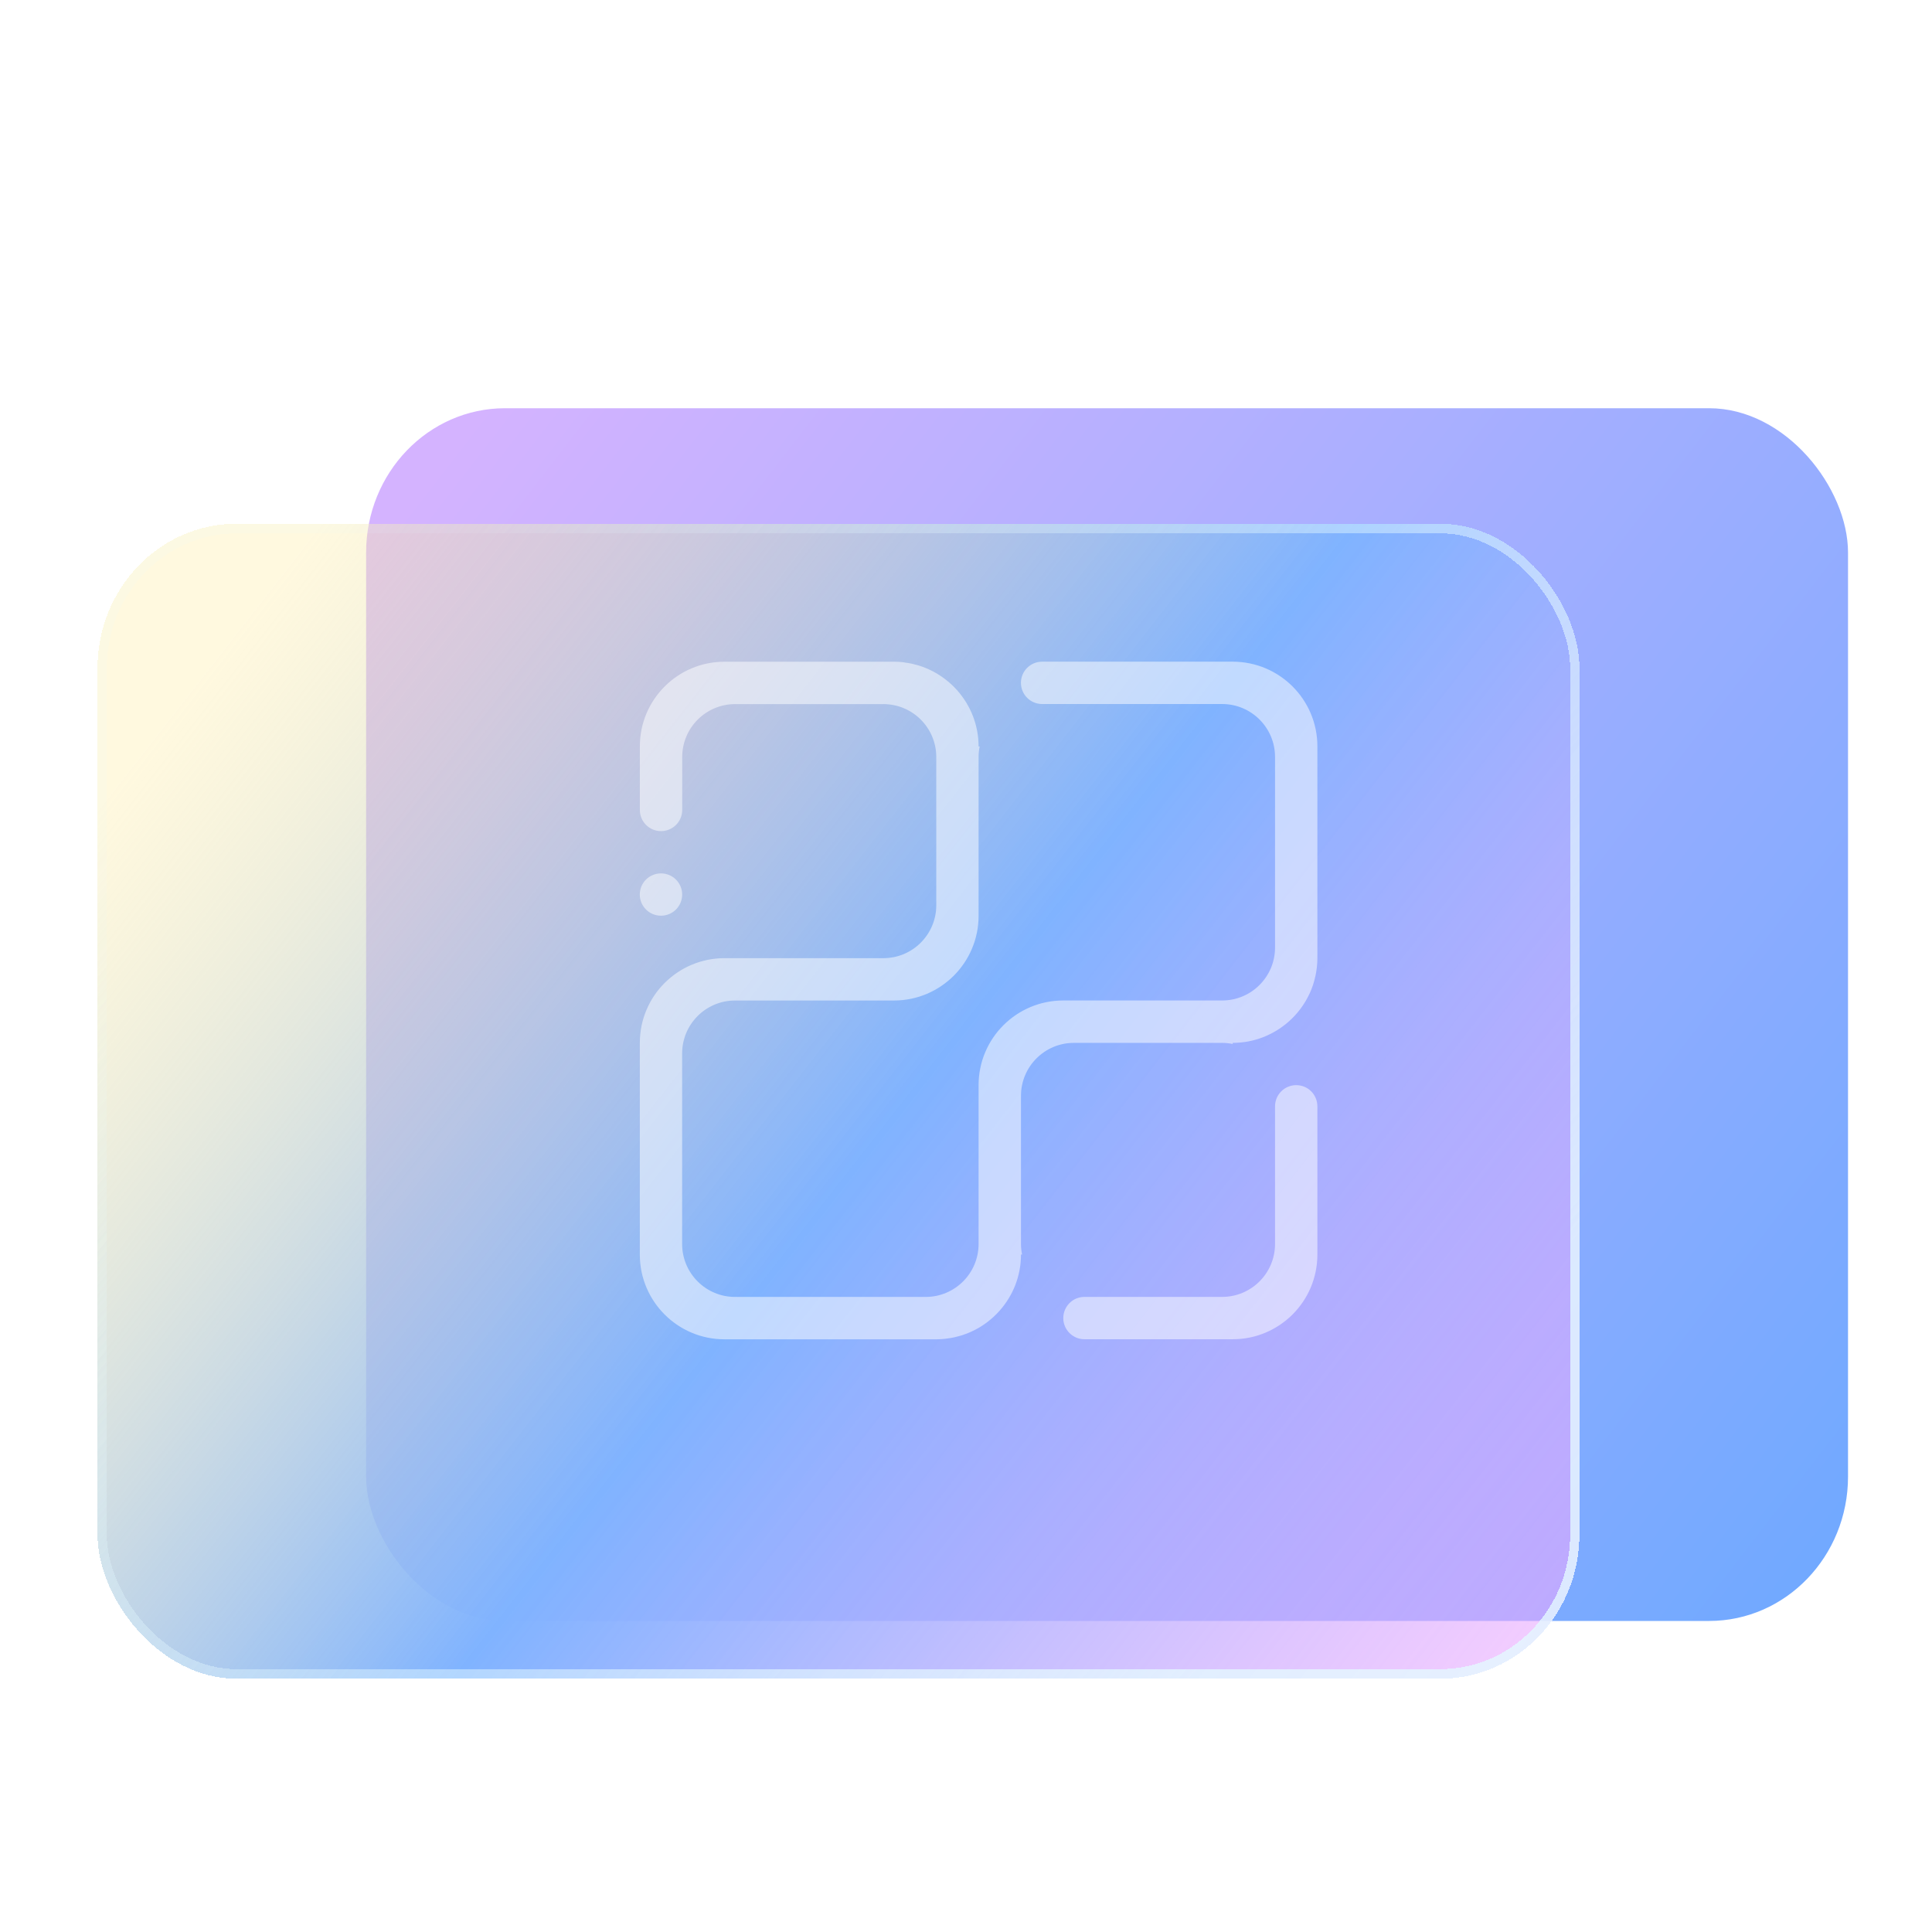 <?xml version="1.0" encoding="UTF-8" standalone="no"?>
<svg
   width="165"
   height="165"
   viewBox="0 0 165 165"
   fill="none"
   version="1.1"
   id="svg33"
   sodipodi:docname="folder-windows.svg"
   inkscape:version="1.3.2 (091e20ef0f, 2023-11-25)"
   xmlns:inkscape="http://www.inkscape.org/namespaces/inkscape"
   xmlns:sodipodi="http://sodipodi.sourceforge.net/DTD/sodipodi-0.dtd"
   xmlns:xlink="http://www.w3.org/1999/xlink"
   xmlns="http://www.w3.org/2000/svg"
   xmlns:svg="http://www.w3.org/2000/svg">
  <sodipodi:namedview
     id="namedview33"
     pagecolor="#ffffff"
     bordercolor="#000000"
     borderopacity="0.25"
     inkscape:showpageshadow="2"
     inkscape:pageopacity="0.0"
     inkscape:pagecheckerboard="0"
     inkscape:deskcolor="#d1d1d1"
     inkscape:zoom="3.1801858"
     inkscape:cx="63.832748"
     inkscape:cy="86.315711"
     inkscape:window-width="1920"
     inkscape:window-height="994"
     inkscape:window-x="0"
     inkscape:window-y="0"
     inkscape:window-maximized="1"
     inkscape:current-layer="svg33"
     showgrid="true">
    <inkscape:grid
       id="grid1"
       units="px"
       originx="0"
       originy="0"
       spacingx="1"
       spacingy="1"
       empcolor="#0099e5"
       empopacity="0.302"
       color="#0099e5"
       opacity="0.149"
       empspacing="5"
       dotted="false"
       gridanglex="30"
       gridanglez="30"
       visible="true" />
  </sodipodi:namedview>
  <defs
     id="defs33">
    <linearGradient
       id="linearGradient1"
       inkscape:collect="always">
      <stop
         style="stop-color:#ffeeaa;stop-opacity:0.373;"
         offset="0"
         id="stop1" />
      <stop
         style="stop-color:#80b3ff;stop-opacity:1"
         offset="0.487"
         id="stop3" />
      <stop
         style="stop-color:#eeaaff;stop-opacity:0.582;"
         offset="1"
         id="stop2" />
    </linearGradient>
    <filter
       id="filter0_dif_77:10"
       x="29"
       y="0"
       width="168"
       height="136"
       filterUnits="userSpaceOnUse"
       color-interpolation-filters="sRGB">
      <feFlood
         flood-opacity="0"
         result="BackgroundImageFix"
         id="feFlood7" />
      <feColorMatrix
         in="SourceAlpha"
         type="matrix"
         values="0 0 0 0 0 0 0 0 0 0 0 0 0 0 0 0 0 0 127 0"
         result="hardAlpha"
         id="feColorMatrix7" />
      <feOffset
         dy="2"
         id="feOffset7" />
      <feGaussianBlur
         stdDeviation="2"
         id="feGaussianBlur7" />
      <feComposite
         in2="hardAlpha"
         operator="out"
         id="feComposite7" />
      <feColorMatrix
         type="matrix"
         values="0 0 0 0 0.298 0 0 0 0 0.455 0 0 0 0 1 0 0 0 0.25 0"
         id="feColorMatrix8" />
      <feBlend
         mode="normal"
         in2="BackgroundImageFix"
         result="effect1_dropShadow_77:10"
         id="feBlend8" />
      <feBlend
         mode="normal"
         in="SourceGraphic"
         in2="effect1_dropShadow_77:10"
         result="shape"
         id="feBlend9" />
      <feColorMatrix
         in="SourceAlpha"
         type="matrix"
         values="0 0 0 0 0 0 0 0 0 0 0 0 0 0 0 0 0 0 127 0"
         result="hardAlpha"
         id="feColorMatrix9" />
      <feOffset
         dy="8"
         id="feOffset9" />
      <feGaussianBlur
         stdDeviation="5"
         id="feGaussianBlur9" />
      <feComposite
         in2="hardAlpha"
         operator="arithmetic"
         k2="-1"
         k3="1"
         id="feComposite9"
         k1="0"
         k4="0" />
      <feColorMatrix
         type="matrix"
         values="0 0 0 0 1 0 0 0 0 1 0 0 0 0 1 0 0 0 0.5 0"
         id="feColorMatrix10" />
      <feBlend
         mode="normal"
         in2="shape"
         result="effect2_innerShadow_77:10"
         id="feBlend10" />
      <feGaussianBlur
         stdDeviation="0.5"
         result="effect3_foregroundBlur_77:10"
         id="feGaussianBlur10" />
    </filter>
    <filter
       id="filter1_bdi_77:10"
       x="-4"
       y="10"
       width="176"
       height="136"
       filterUnits="userSpaceOnUse"
       color-interpolation-filters="sRGB">
      <feFlood
         flood-opacity="0"
         result="BackgroundImageFix"
         id="feFlood10" />
      <feGaussianBlur
         in="BackgroundImage"
         stdDeviation="4"
         id="feGaussianBlur11" />
      <feComposite
         in2="SourceAlpha"
         operator="in"
         result="effect1_backgroundBlur_77:10"
         id="feComposite11" />
      <feColorMatrix
         in="SourceAlpha"
         type="matrix"
         values="0 0 0 0 0 0 0 0 0 0 0 0 0 0 0 0 0 0 127 0"
         result="hardAlpha"
         id="feColorMatrix11" />
      <feOffset
         dy="2"
         id="feOffset11" />
      <feGaussianBlur
         stdDeviation="2"
         id="feGaussianBlur12" />
      <feComposite
         in2="hardAlpha"
         operator="out"
         id="feComposite12" />
      <feColorMatrix
         type="matrix"
         values="0 0 0 0 0.298 0 0 0 0 0.455 0 0 0 0 1 0 0 0 0.25 0"
         id="feColorMatrix12" />
      <feBlend
         mode="normal"
         in2="effect1_backgroundBlur_77:10"
         result="effect2_dropShadow_77:10"
         id="feBlend12" />
      <feBlend
         mode="normal"
         in="SourceGraphic"
         in2="effect2_dropShadow_77:10"
         result="shape"
         id="feBlend13" />
      <feColorMatrix
         in="SourceAlpha"
         type="matrix"
         values="0 0 0 0 0 0 0 0 0 0 0 0 0 0 0 0 0 0 127 0"
         result="hardAlpha"
         id="feColorMatrix13" />
      <feOffset
         dy="4"
         id="feOffset13" />
      <feGaussianBlur
         stdDeviation="5"
         id="feGaussianBlur13" />
      <feComposite
         in2="hardAlpha"
         operator="arithmetic"
         k2="-1"
         k3="1"
         id="feComposite13"
         k1="0"
         k4="0" />
      <feColorMatrix
         type="matrix"
         values="0 0 0 0 0.298 0 0 0 0 0.455 0 0 0 0 1 0 0 0 0.25 0"
         id="feColorMatrix14" />
      <feBlend
         mode="normal"
         in2="shape"
         result="effect3_innerShadow_77:10"
         id="feBlend14" />
    </filter>
    <filter
       id="filter2_df_77:10"
       x="76"
       y="41"
       width="36"
       height="36"
       filterUnits="userSpaceOnUse"
       color-interpolation-filters="sRGB">
      <feFlood
         flood-opacity="0"
         result="BackgroundImageFix"
         id="feFlood14" />
      <feColorMatrix
         in="SourceAlpha"
         type="matrix"
         values="0 0 0 0 0 0 0 0 0 0 0 0 0 0 0 0 0 0 127 0"
         result="hardAlpha"
         id="feColorMatrix15" />
      <feOffset
         dy="2"
         id="feOffset15" />
      <feGaussianBlur
         stdDeviation="2"
         id="feGaussianBlur15" />
      <feComposite
         in2="hardAlpha"
         operator="out"
         id="feComposite15" />
      <feColorMatrix
         type="matrix"
         values="0 0 0 0 1 0 0 0 0 0.239 0 0 0 0 0 0 0 0 0.25 0"
         id="feColorMatrix16" />
      <feBlend
         mode="normal"
         in2="BackgroundImageFix"
         result="effect1_dropShadow_77:10"
         id="feBlend16" />
      <feBlend
         mode="normal"
         in="SourceGraphic"
         in2="effect1_dropShadow_77:10"
         result="shape"
         id="feBlend17" />
      <feGaussianBlur
         stdDeviation="0.5"
         result="effect2_foregroundBlur_77:10"
         id="feGaussianBlur17" />
    </filter>
    <filter
       id="filter3_bi_77:10"
       x="3.029"
       y="63.842"
       width="165.325"
       height="79.158"
       filterUnits="userSpaceOnUse"
       color-interpolation-filters="sRGB">
      <feFlood
         flood-opacity="0"
         result="BackgroundImageFix"
         id="feFlood17" />
      <feGaussianBlur
         in="BackgroundImage"
         stdDeviation="2.5"
         id="feGaussianBlur18" />
      <feComposite
         in2="SourceAlpha"
         operator="in"
         result="effect1_backgroundBlur_77:10"
         id="feComposite18" />
      <feBlend
         mode="normal"
         in="SourceGraphic"
         in2="effect1_backgroundBlur_77:10"
         result="shape"
         id="feBlend18" />
      <feColorMatrix
         in="SourceAlpha"
         type="matrix"
         values="0 0 0 0 0 0 0 0 0 0 0 0 0 0 0 0 0 0 127 0"
         result="hardAlpha"
         id="feColorMatrix18" />
      <feOffset
         dy="4"
         id="feOffset18" />
      <feGaussianBlur
         stdDeviation="5"
         id="feGaussianBlur19" />
      <feComposite
         in2="hardAlpha"
         operator="arithmetic"
         k2="-1"
         k3="1"
         id="feComposite19"
         k1="0"
         k4="0" />
      <feColorMatrix
         type="matrix"
         values="0 0 0 0 1 0 0 0 0 1 0 0 0 0 1 0 0 0 0.5 0"
         id="feColorMatrix19" />
      <feBlend
         mode="normal"
         in2="shape"
         result="effect2_innerShadow_77:10"
         id="feBlend19" />
    </filter>
    <filter
       id="filter4_i_77:10"
       x="109.975"
       y="68.842"
       width="33.806"
       height="33.158"
       filterUnits="userSpaceOnUse"
       color-interpolation-filters="sRGB">
      <feFlood
         flood-opacity="0"
         result="BackgroundImageFix"
         id="feFlood19" />
      <feBlend
         mode="normal"
         in="SourceGraphic"
         in2="BackgroundImageFix"
         result="shape"
         id="feBlend20" />
      <feColorMatrix
         in="SourceAlpha"
         type="matrix"
         values="0 0 0 0 0 0 0 0 0 0 0 0 0 0 0 0 0 0 127 0"
         result="hardAlpha"
         id="feColorMatrix20" />
      <feOffset
         dy="4"
         id="feOffset20" />
      <feGaussianBlur
         stdDeviation="5"
         id="feGaussianBlur20" />
      <feComposite
         in2="hardAlpha"
         operator="arithmetic"
         k2="-1"
         k3="1"
         id="feComposite20"
         k1="0"
         k4="0" />
      <feColorMatrix
         type="matrix"
         values="0 0 0 0 0.298 0 0 0 0 0.455 0 0 0 0 1 0 0 0 0.25 0"
         id="feColorMatrix21" />
      <feBlend
         mode="normal"
         in2="shape"
         result="effect1_innerShadow_77:10"
         id="feBlend21" />
    </filter>
    <filter
       id="filter5_bi_77:10"
       x="27.246"
       y="63.842"
       width="44.659"
       height="40.158"
       filterUnits="userSpaceOnUse"
       color-interpolation-filters="sRGB">
      <feFlood
         flood-opacity="0"
         result="BackgroundImageFix"
         id="feFlood21" />
      <feGaussianBlur
         in="BackgroundImage"
         stdDeviation="2.5"
         id="feGaussianBlur21" />
      <feComposite
         in2="SourceAlpha"
         operator="in"
         result="effect1_backgroundBlur_77:10"
         id="feComposite21" />
      <feBlend
         mode="normal"
         in="SourceGraphic"
         in2="effect1_backgroundBlur_77:10"
         result="shape"
         id="feBlend22" />
      <feColorMatrix
         in="SourceAlpha"
         type="matrix"
         values="0 0 0 0 0 0 0 0 0 0 0 0 0 0 0 0 0 0 127 0"
         result="hardAlpha"
         id="feColorMatrix22" />
      <feOffset
         dy="4"
         id="feOffset22" />
      <feGaussianBlur
         stdDeviation="5"
         id="feGaussianBlur22" />
      <feComposite
         in2="hardAlpha"
         operator="arithmetic"
         k2="-1"
         k3="1"
         id="feComposite22"
         k1="0"
         k4="0" />
      <feColorMatrix
         type="matrix"
         values="0 0 0 0 0.298 0 0 0 0 0.455 0 0 0 0 1 0 0 0 0.25 0"
         id="feColorMatrix23" />
      <feBlend
         mode="normal"
         in2="shape"
         result="effect2_innerShadow_77:10"
         id="feBlend23" />
    </filter>
    <linearGradient
       id="paint0_linear_77:10"
       x1="45.5"
       y1="2"
       x2="193.876"
       y2="120.973"
       gradientUnits="userSpaceOnUse">
      <stop
         stop-color="#D4B3FF"
         id="stop23" />
      <stop
         offset="1"
         stop-color="#70A9FF"
         id="stop24" />
    </linearGradient>
    <linearGradient
       id="paint1_linear_77:10"
       x1="16.5"
       y1="18"
       x2="158.5"
       y2="142.5"
       gradientUnits="userSpaceOnUse">
      <stop
         stop-color="#E4F9FF"
         stop-opacity="0.1"
         id="stop25"
         offset="0"
         style="stop-color:#01c7ff;stop-opacity:0.1;" />
      <stop
         offset="1"
         stop-color="#E4F9FF"
         stop-opacity="0.8"
         id="stop26"
         style="stop-color:#ff98ff;stop-opacity:1;" />
    </linearGradient>
    <linearGradient
       id="paint2_linear_77:10"
       x1="28.5"
       y1="37"
       x2="130"
       y2="129.5"
       gradientUnits="userSpaceOnUse">
      <stop
         stop-color="#E4F9FF"
         stop-opacity="0.1"
         id="stop27" />
      <stop
         offset="1"
         stop-color="#E4F9FF"
         stop-opacity="0.8"
         id="stop28" />
    </linearGradient>
    <linearGradient
       id="paint3_linear_77:10"
       x1="88.5"
       y1="44.5"
       x2="101.5"
       y2="70"
       gradientUnits="userSpaceOnUse">
      <stop
         offset="0.146"
         stop-color="#FFBE5A"
         id="stop29" />
      <stop
         offset="0.594"
         stop-color="#FF861A"
         id="stop30" />
      <stop
         offset="1"
         stop-color="#FF600D"
         id="stop31" />
    </linearGradient>
    <linearGradient
       id="paint4_linear_77:10"
       x1="85.692"
       y1="68.842"
       x2="85.692"
       y2="138"
       gradientUnits="userSpaceOnUse">
      <stop
         stop-color="#70A9FF"
         stop-opacity="0.1"
         id="stop32" />
      <stop
         offset="1"
         stop-color="#70A9FF"
         stop-opacity="0.8"
         id="stop33" />
    </linearGradient>
    <filter
       id="filter0_dif_77:10-4"
       x="29"
       y="0"
       width="168"
       height="136"
       filterUnits="userSpaceOnUse"
       color-interpolation-filters="sRGB">
      <feFlood
         flood-opacity="0"
         result="BackgroundImageFix"
         id="feFlood7-9" />
      <feColorMatrix
         in="SourceAlpha"
         type="matrix"
         values="0 0 0 0 0 0 0 0 0 0 0 0 0 0 0 0 0 0 127 0"
         result="hardAlpha"
         id="feColorMatrix7-2" />
      <feOffset
         dy="2"
         id="feOffset7-0" />
      <feGaussianBlur
         stdDeviation="2"
         id="feGaussianBlur7-6" />
      <feComposite
         in2="hardAlpha"
         operator="out"
         id="feComposite7-8" />
      <feColorMatrix
         type="matrix"
         values="0 0 0 0 0.298 0 0 0 0 0.455 0 0 0 0 1 0 0 0 0.25 0"
         id="feColorMatrix8-9" />
      <feBlend
         mode="normal"
         in2="BackgroundImageFix"
         result="effect1_dropShadow_77:10"
         id="feBlend8-2" />
      <feBlend
         mode="normal"
         in="SourceGraphic"
         in2="effect1_dropShadow_77:10"
         result="shape"
         id="feBlend9-6" />
      <feColorMatrix
         in="SourceAlpha"
         type="matrix"
         values="0 0 0 0 0 0 0 0 0 0 0 0 0 0 0 0 0 0 127 0"
         result="hardAlpha"
         id="feColorMatrix9-6" />
      <feOffset
         dy="8"
         id="feOffset9-4" />
      <feGaussianBlur
         stdDeviation="5"
         id="feGaussianBlur9-9" />
      <feComposite
         in2="hardAlpha"
         operator="arithmetic"
         k2="-1"
         k3="1"
         id="feComposite9-5"
         k1="0"
         k4="0" />
      <feColorMatrix
         type="matrix"
         values="0 0 0 0 1 0 0 0 0 1 0 0 0 0 1 0 0 0 0.5 0"
         id="feColorMatrix10-0" />
      <feBlend
         mode="normal"
         in2="shape"
         result="effect2_innerShadow_77:10"
         id="feBlend10-4" />
      <feGaussianBlur
         stdDeviation="0.5"
         result="effect3_foregroundBlur_77:10"
         id="feGaussianBlur10-8" />
    </filter>
    <filter
       id="filter1_bdi_77:10-7"
       x="-4"
       y="10"
       width="176"
       height="136"
       filterUnits="userSpaceOnUse"
       color-interpolation-filters="sRGB">
      <feFlood
         flood-opacity="0"
         result="BackgroundImageFix"
         id="feFlood10-2" />
      <feGaussianBlur
         in="BackgroundImage"
         stdDeviation="4"
         id="feGaussianBlur11-7" />
      <feComposite
         in2="SourceAlpha"
         operator="in"
         result="effect1_backgroundBlur_77:10"
         id="feComposite11-2" />
      <feColorMatrix
         in="SourceAlpha"
         type="matrix"
         values="0 0 0 0 0 0 0 0 0 0 0 0 0 0 0 0 0 0 127 0"
         result="hardAlpha"
         id="feColorMatrix11-2" />
      <feOffset
         dy="2"
         id="feOffset11-6" />
      <feGaussianBlur
         stdDeviation="2"
         id="feGaussianBlur12-1" />
      <feComposite
         in2="hardAlpha"
         operator="out"
         id="feComposite12-0" />
      <feColorMatrix
         type="matrix"
         values="0 0 0 0 0.298 0 0 0 0 0.455 0 0 0 0 1 0 0 0 0.25 0"
         id="feColorMatrix12-6" />
      <feBlend
         mode="normal"
         in2="effect1_backgroundBlur_77:10"
         result="effect2_dropShadow_77:10"
         id="feBlend12-1" />
      <feBlend
         mode="normal"
         in="SourceGraphic"
         in2="effect2_dropShadow_77:10"
         result="shape"
         id="feBlend13-5" />
      <feColorMatrix
         in="SourceAlpha"
         type="matrix"
         values="0 0 0 0 0 0 0 0 0 0 0 0 0 0 0 0 0 0 127 0"
         result="hardAlpha"
         id="feColorMatrix13-9" />
      <feOffset
         dy="4"
         id="feOffset13-4" />
      <feGaussianBlur
         stdDeviation="5"
         id="feGaussianBlur13-9" />
      <feComposite
         in2="hardAlpha"
         operator="arithmetic"
         k2="-1"
         k3="1"
         id="feComposite13-0"
         k1="0"
         k4="0" />
      <feColorMatrix
         type="matrix"
         values="0 0 0 0 0.298 0 0 0 0 0.455 0 0 0 0 1 0 0 0 0.25 0"
         id="feColorMatrix14-9" />
      <feBlend
         mode="normal"
         in2="shape"
         result="effect3_innerShadow_77:10"
         id="feBlend14-1" />
    </filter>
    <filter
       id="filter2_df_77:10-5"
       x="76"
       y="41"
       width="36"
       height="36"
       filterUnits="userSpaceOnUse"
       color-interpolation-filters="sRGB">
      <feFlood
         flood-opacity="0"
         result="BackgroundImageFix"
         id="feFlood14-9" />
      <feColorMatrix
         in="SourceAlpha"
         type="matrix"
         values="0 0 0 0 0 0 0 0 0 0 0 0 0 0 0 0 0 0 127 0"
         result="hardAlpha"
         id="feColorMatrix15-7" />
      <feOffset
         dy="2"
         id="feOffset15-7" />
      <feGaussianBlur
         stdDeviation="2"
         id="feGaussianBlur15-6" />
      <feComposite
         in2="hardAlpha"
         operator="out"
         id="feComposite15-7" />
      <feColorMatrix
         type="matrix"
         values="0 0 0 0 1 0 0 0 0 0.239 0 0 0 0 0 0 0 0 0.25 0"
         id="feColorMatrix16-3" />
      <feBlend
         mode="normal"
         in2="BackgroundImageFix"
         result="effect1_dropShadow_77:10"
         id="feBlend16-6" />
      <feBlend
         mode="normal"
         in="SourceGraphic"
         in2="effect1_dropShadow_77:10"
         result="shape"
         id="feBlend17-5" />
      <feGaussianBlur
         stdDeviation="0.5"
         result="effect2_foregroundBlur_77:10"
         id="feGaussianBlur17-6" />
    </filter>
    <filter
       id="filter3_bi_77:10-8"
       x="3.029"
       y="63.842"
       width="165.325"
       height="79.158"
       filterUnits="userSpaceOnUse"
       color-interpolation-filters="sRGB">
      <feFlood
         flood-opacity="0"
         result="BackgroundImageFix"
         id="feFlood17-1" />
      <feGaussianBlur
         in="BackgroundImage"
         stdDeviation="2.5"
         id="feGaussianBlur18-2" />
      <feComposite
         in2="SourceAlpha"
         operator="in"
         result="effect1_backgroundBlur_77:10"
         id="feComposite18-9" />
      <feBlend
         mode="normal"
         in="SourceGraphic"
         in2="effect1_backgroundBlur_77:10"
         result="shape"
         id="feBlend18-3" />
      <feColorMatrix
         in="SourceAlpha"
         type="matrix"
         values="0 0 0 0 0 0 0 0 0 0 0 0 0 0 0 0 0 0 127 0"
         result="hardAlpha"
         id="feColorMatrix18-9" />
      <feOffset
         dy="4"
         id="feOffset18-0" />
      <feGaussianBlur
         stdDeviation="5"
         id="feGaussianBlur19-8" />
      <feComposite
         in2="hardAlpha"
         operator="arithmetic"
         k2="-1"
         k3="1"
         id="feComposite19-8"
         k1="0"
         k4="0" />
      <feColorMatrix
         type="matrix"
         values="0 0 0 0 1 0 0 0 0 1 0 0 0 0 1 0 0 0 0.5 0"
         id="feColorMatrix19-5" />
      <feBlend
         mode="normal"
         in2="shape"
         result="effect2_innerShadow_77:10"
         id="feBlend19-0" />
    </filter>
    <filter
       id="filter4_i_77:10-3"
       x="109.975"
       y="68.842"
       width="33.806"
       height="33.158"
       filterUnits="userSpaceOnUse"
       color-interpolation-filters="sRGB">
      <feFlood
         flood-opacity="0"
         result="BackgroundImageFix"
         id="feFlood19-8" />
      <feBlend
         mode="normal"
         in="SourceGraphic"
         in2="BackgroundImageFix"
         result="shape"
         id="feBlend20-5" />
      <feColorMatrix
         in="SourceAlpha"
         type="matrix"
         values="0 0 0 0 0 0 0 0 0 0 0 0 0 0 0 0 0 0 127 0"
         result="hardAlpha"
         id="feColorMatrix20-6" />
      <feOffset
         dy="4"
         id="feOffset20-1" />
      <feGaussianBlur
         stdDeviation="5"
         id="feGaussianBlur20-1" />
      <feComposite
         in2="hardAlpha"
         operator="arithmetic"
         k2="-1"
         k3="1"
         id="feComposite20-5"
         k1="0"
         k4="0" />
      <feColorMatrix
         type="matrix"
         values="0 0 0 0 0.298 0 0 0 0 0.455 0 0 0 0 1 0 0 0 0.25 0"
         id="feColorMatrix21-9" />
      <feBlend
         mode="normal"
         in2="shape"
         result="effect1_innerShadow_77:10"
         id="feBlend21-8" />
    </filter>
    <filter
       id="filter5_bi_77:10-4"
       x="27.246"
       y="63.842"
       width="44.659"
       height="40.158"
       filterUnits="userSpaceOnUse"
       color-interpolation-filters="sRGB">
      <feFlood
         flood-opacity="0"
         result="BackgroundImageFix"
         id="feFlood21-8" />
      <feGaussianBlur
         in="BackgroundImage"
         stdDeviation="2.5"
         id="feGaussianBlur21-1" />
      <feComposite
         in2="SourceAlpha"
         operator="in"
         result="effect1_backgroundBlur_77:10"
         id="feComposite21-0" />
      <feBlend
         mode="normal"
         in="SourceGraphic"
         in2="effect1_backgroundBlur_77:10"
         result="shape"
         id="feBlend22-3" />
      <feColorMatrix
         in="SourceAlpha"
         type="matrix"
         values="0 0 0 0 0 0 0 0 0 0 0 0 0 0 0 0 0 0 127 0"
         result="hardAlpha"
         id="feColorMatrix22-0" />
      <feOffset
         dy="4"
         id="feOffset22-4" />
      <feGaussianBlur
         stdDeviation="5"
         id="feGaussianBlur22-4" />
      <feComposite
         in2="hardAlpha"
         operator="arithmetic"
         k2="-1"
         k3="1"
         id="feComposite22-4"
         k1="0"
         k4="0" />
      <feColorMatrix
         type="matrix"
         values="0 0 0 0 0.298 0 0 0 0 0.455 0 0 0 0 1 0 0 0 0.25 0"
         id="feColorMatrix23-4" />
      <feBlend
         mode="normal"
         in2="shape"
         result="effect2_innerShadow_77:10"
         id="feBlend23-7" />
    </filter>
    <filter
       inkscape:collect="always"
       style="color-interpolation-filters:sRGB"
       id="filter1"
       x="-0.109"
       y="-0.109"
       width="1.219"
       height="1.219">
      <feGaussianBlur
         inkscape:collect="always"
         stdDeviation="0.821"
         id="feGaussianBlur1" />
    </filter>
    <linearGradient
       inkscape:collect="always"
       xlink:href="#linearGradient1"
       id="linearGradient2"
       x1="20.693"
       y1="27.116"
       x2="159.23"
       y2="139.596"
       gradientUnits="userSpaceOnUse" />
  </defs>
  <g
     filter="url(#filter0_dif_77:10)"
     id="g2"
     transform="matrix(0.791,0,0,0.822,5.165,25)"
     style="filter:url(#filter0_dif_77:10-4)">
    <rect
       x="33"
       y="2"
       width="160"
       height="126"
       rx="15"
       fill="url(#paint0_linear_77:10)"
       id="rect1"
       style="fill:url(#paint0_linear_77:10)" />
  </g>
  <g
     filter="url(#filter1_bdi_77:10)"
     id="g3"
     transform="matrix(0.791,0,0,0.822,5.165,25)"
     style="filter:url(#filter1_bdi_77:10-7)">
    <rect
       x="4"
       y="18"
       width="160"
       height="120"
       rx="15"
       shape-rendering="crispEdges"
       id="rect2"
       style="fill:url(#linearGradient2);fill-opacity:1" />
    <rect
       x="4.5"
       y="18.5"
       width="159"
       height="119"
       rx="14.5"
       stroke="url(#paint2_linear_77:10)"
       shape-rendering="crispEdges"
       id="rect3"
       style="stroke:url(#paint2_linear_77:10)" />
  </g>
  <path
     fill-rule="evenodd"
     clip-rule="evenodd"
     d="m 70.75,94.998 h -3.937 c -0.31,0 -0.563,-0.252 -0.563,-0.562 0,-0.311 0.252,-0.563 0.563,-0.563 h 3.656 c 0.777,0 1.406,-0.63 1.406,-1.406 v -3.656 c 0,-0.311 0.252,-0.563 0.563,-0.563 0.311,0 0.562,0.252 0.562,0.563 v 3.937 c 0,1.242 -1.007,2.25 -2.25,2.25 z M 55.563,82.623 c 0.311,0 0.563,0.252 0.563,0.562 0,0.31 -0.252,0.562 -0.563,0.562 -0.311,0 -0.563,-0.252 -0.563,-0.562 0,-0.311 0.252,-0.562 0.563,-0.562 z M 72.979,85.166 c -0.007,0.06 -0.017,0.121 -0.03,0.179 -0.006,0.029 -0.015,0.056 -0.021,0.084 -0.013,0.049 -0.025,0.099 -0.041,0.146 -0.007,0.021 -0.015,0.042 -0.022,0.063 -0.02,0.055 -0.041,0.109 -0.065,0.162 -0.006,0.014 -0.013,0.027 -0.02,0.04 -0.027,0.057 -0.057,0.114 -0.089,0.168 -0.007,0.012 -0.014,0.022 -0.02,0.034 -0.035,0.056 -0.071,0.111 -0.11,0.164 -0.006,0.007 -0.012,0.015 -0.017,0.023 -0.043,0.056 -0.087,0.11 -0.134,0.161 -0.003,0.004 -0.008,0.01 -0.013,0.014 -0.051,0.056 -0.106,0.108 -0.162,0.158 -0.397,0.349 -0.915,0.563 -1.485,0.563 v 0.029 c -0.091,-0.018 -0.185,-0.029 -0.281,-0.029 h -3.937 c -0.777,0 -1.406,0.629 -1.406,1.406 v 3.937 c 0,0.096 0.011,0.191 0.029,0.281 h -0.029 c 0,0.57 -0.213,1.088 -0.563,1.485 -0.05,0.057 -0.103,0.111 -0.158,0.162 -0.003,0.003 -0.008,0.007 -0.013,0.012 -0.051,0.047 -0.106,0.092 -0.161,0.134 -0.007,0.006 -0.015,0.012 -0.022,0.017 -0.053,0.039 -0.108,0.076 -0.164,0.111 -0.012,0.007 -0.022,0.014 -0.033,0.02 -0.054,0.032 -0.111,0.061 -0.168,0.088 -0.014,0.007 -0.027,0.014 -0.041,0.02 -0.052,0.025 -0.107,0.045 -0.162,0.065 -0.021,0.007 -0.042,0.016 -0.062,0.023 -0.048,0.016 -0.097,0.029 -0.146,0.041 -0.028,0.007 -0.055,0.015 -0.084,0.021 -0.058,0.013 -0.119,0.022 -0.179,0.03 -0.017,0.002 -0.032,0.006 -0.05,0.007 C 63.039,94.996 62.957,95 62.875,95 h -5.624 c -1.243,-1.2e-4 -2.25,-1.008 -2.25,-2.25 v -5.625 c 0,-1.243 1.008,-2.25 2.25,-2.25 h 0.563 3.656 c 0.777,0 1.406,-0.63 1.406,-1.406 v -3.937 c 0,-0.777 -0.629,-1.406 -1.406,-1.406 h -3.937 c -0.777,0 -1.406,0.63 -1.406,1.406 v 1.406 c 0,0.311 -0.252,0.562 -0.563,0.562 -0.311,0 -0.562,-0.252 -0.562,-0.562 V 79.25 C 55,78.007 56.008,77 57.25,77 h 4.5 c 0.083,0 0.163,0.003 0.243,0.013 0.019,8.9e-4 0.036,0.007 0.055,0.01 0.059,0.007 0.118,0.017 0.175,0.029 0.027,0.006 0.052,0.014 0.079,0.02 0.051,0.013 0.101,0.025 0.15,0.042 0.02,0.007 0.04,0.015 0.061,0.022 0.055,0.02 0.11,0.041 0.163,0.066 0.015,0.007 0.029,0.013 0.043,0.02 0.056,0.027 0.112,0.056 0.165,0.088 0.012,0.007 0.023,0.014 0.034,0.021 0.056,0.035 0.111,0.071 0.164,0.11 0.007,0.006 0.016,0.012 0.022,0.017 0.056,0.042 0.11,0.087 0.161,0.134 0.003,0.003 0.008,0.008 0.014,0.012 0.056,0.051 0.108,0.106 0.158,0.162 0.349,0.397 0.563,0.915 0.563,1.485 h 0.029 c -0.019,0.091 -0.029,0.185 -0.029,0.281 v 4.218 c 0,1.243 -1.008,2.25 -2.25,2.25 h -4.219 c -0.777,0 -1.406,0.63 -1.406,1.406 v 5.062 c 0,0.777 0.629,1.406 1.406,1.406 h 5.063 c 0.777,0 1.406,-0.63 1.406,-1.406 v -4.22 c 0,-1.243 1.007,-2.249 2.25,-2.249 h 4.219 c 0.777,0 1.406,-0.629 1.406,-1.406 v -5.063 c 0,-0.777 -0.629,-1.406 -1.406,-1.406 h -4.781 c -0.311,0 -0.563,-0.252 -0.563,-0.563 0,-0.311 0.252,-0.562 0.563,-0.562 h 5.062 c 1.243,0 2.25,1.007 2.25,2.25 v 5.625 c 0,0.082 -0.005,0.164 -0.014,0.244 -8.9e-4,0.017 -0.005,0.033 -0.007,0.05 z"
     id="path2-3-3-7-4"
     style="mix-blend-mode:normal;fill:#feffff;fill-opacity:0.51;stroke-width:0.035;filter:url(#filter1)"
     transform="matrix(3.215,0,0,3.215,-122.185,-191.042)" />
</svg>
